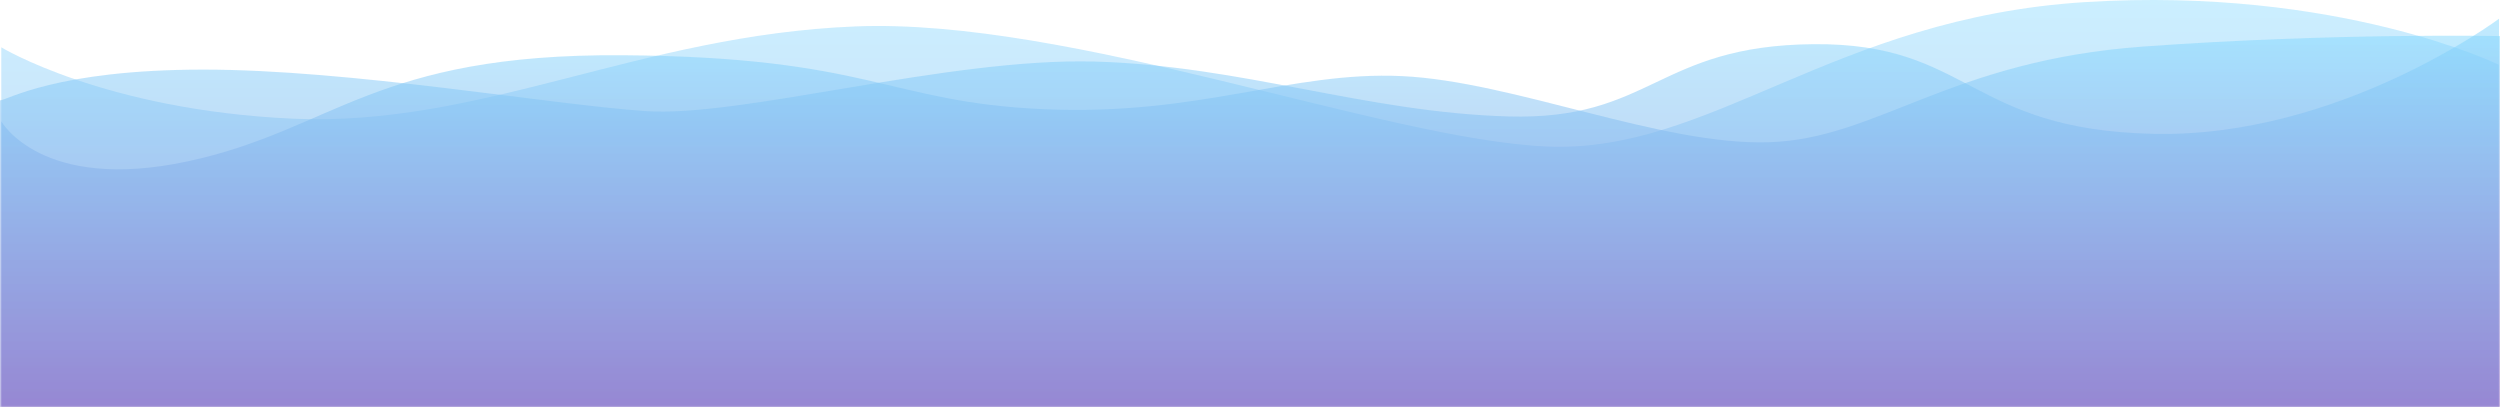 <svg xmlns="http://www.w3.org/2000/svg" xmlns:xlink="http://www.w3.org/1999/xlink" width="1921.54" height="312.751" viewBox="0 0 1921.54 312.751">
  <defs>
    <linearGradient id="linear-gradient" x1="0.5" x2="0.5" y2="1.733" gradientUnits="objectBoundingBox">
      <stop offset="0" stop-color="#82d8ff"/>
      <stop offset="1" stop-color="#865cc0"/>
    </linearGradient>
    <linearGradient id="linear-gradient-2" y2="1" xlink:href="#linear-gradient"/>
    <linearGradient id="linear-gradient-3" y2="1.306" xlink:href="#linear-gradient"/>
  </defs>
  <g id="Group_94" data-name="Group 94" transform="translate(1 -1689.703)">
    <path id="Path_10" data-name="Path 10" d="M0,3183.068s79.032,48.147,223.7,54.834,266.564-64.2,432.664-70.883,405.873,86.932,531.788,92.282,219.681-98.969,413.911-111.006,317.465,48.147,317.465,48.147v262.135H0Z" transform="translate(0 -1457)" opacity="0.42" fill="url(#linear-gradient)"/>
    <path id="Path_11" data-name="Path 11" d="M0,3154.982s30.761,54.834,143.1,30.761,143.1-82.92,334.356-81.583,203.288,36.11,323.656,41.46,189.914-29.423,275.509-25.411,199.276,53.5,282.2,50.822,139.092-62.859,287.546-73.558,274.172-8.024,274.172-8.024v284.871H0Z" transform="translate(0 -1372)" opacity="0.5" fill="url(#linear-gradient-2)"/>
    <path id="Path_12" data-name="Path 12" d="M0,3139.858c5.144,0,43.209-23.662,156.376-23.662s265.427,26.748,339.5,31.892,232.506-41.151,345.672-38.065,207.816,39.1,317.9,42.183,114.2-54.526,234.564-55.555,118.311,65.843,261.312,68.929,265.427-88.476,265.427-88.476v298.349H0Z" transform="translate(-1 -1373)" opacity="0.5" fill="url(#linear-gradient-3)"/>
  </g>
</svg>
